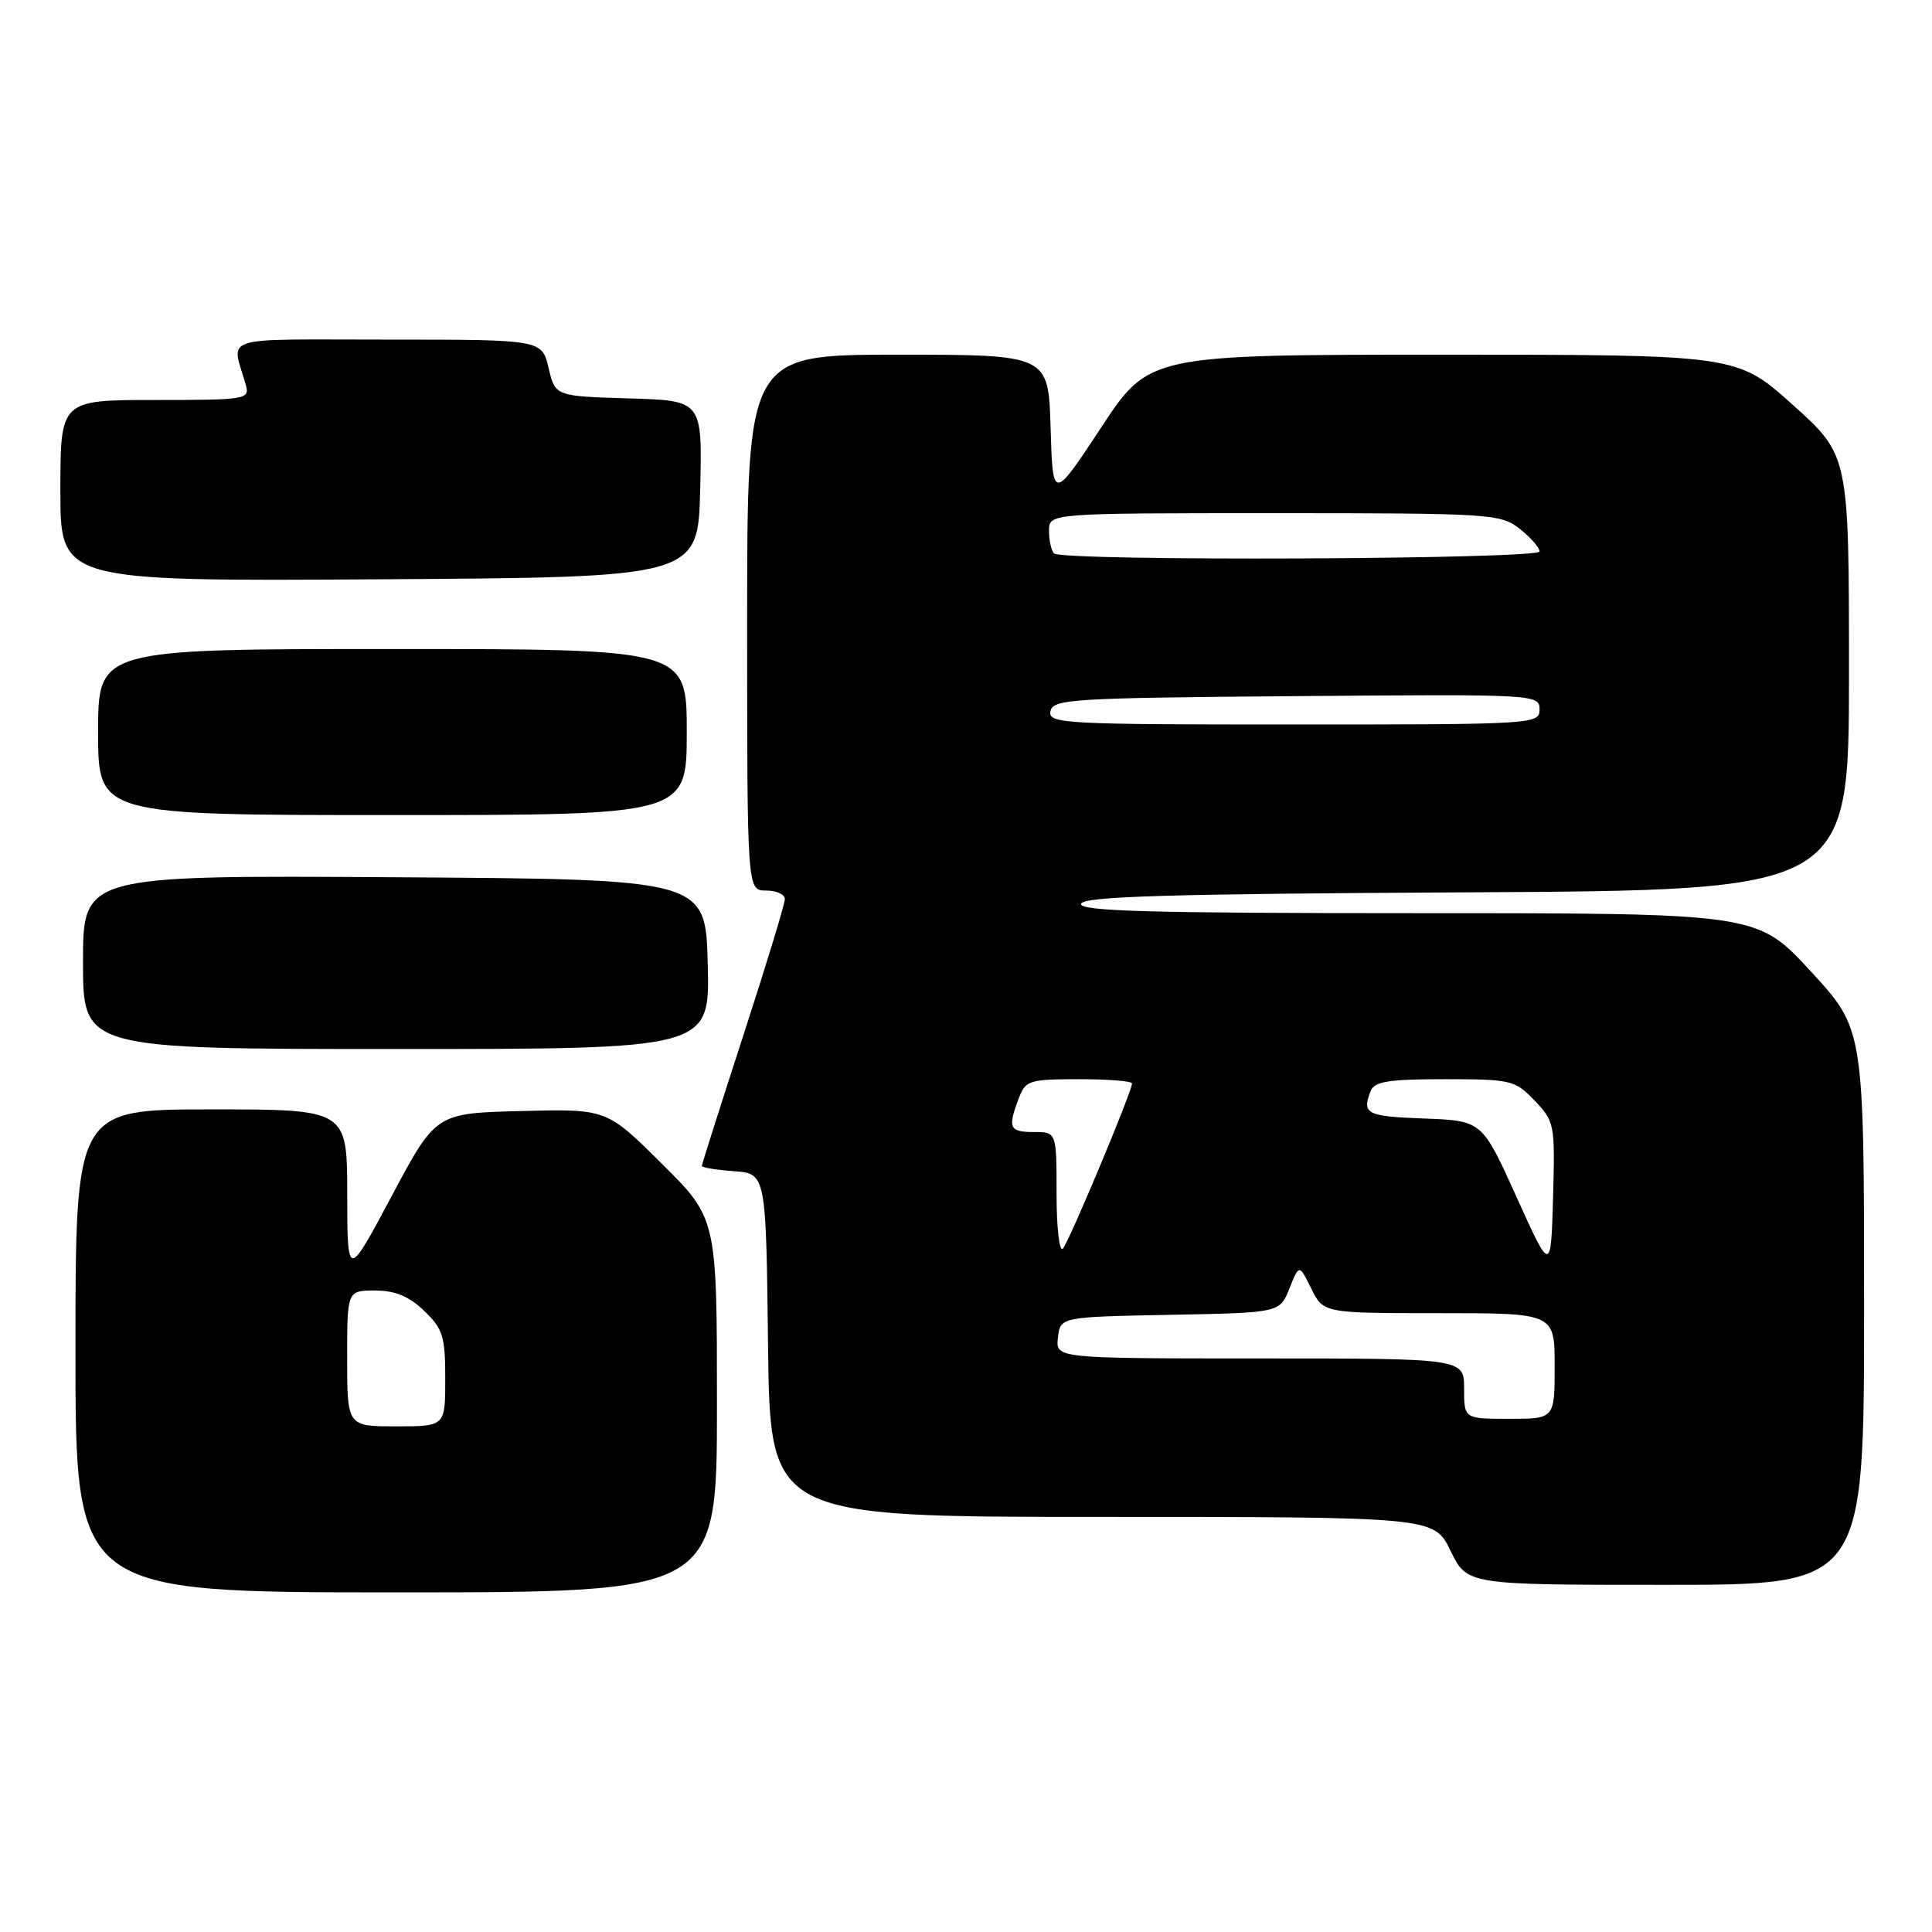 <?xml version="1.0" encoding="UTF-8" standalone="no"?>
<!DOCTYPE svg PUBLIC "-//W3C//DTD SVG 1.1//EN" "http://www.w3.org/Graphics/SVG/1.1/DTD/svg11.dtd" >
<svg xmlns="http://www.w3.org/2000/svg" xmlns:xlink="http://www.w3.org/1999/xlink" version="1.1" viewBox="0 0 256 256">
 <g >
 <path fill="currentColor"
d=" M 95.00 186.22 C 95.00 161.45 95.00 161.45 87.69 154.19 C 80.38 146.93 80.38 146.93 69.07 147.22 C 57.75 147.50 57.75 147.50 51.89 158.50 C 46.03 169.50 46.03 169.50 46.01 158.25 C 46.00 147.00 46.00 147.00 28.00 147.00 C 10.00 147.00 10.00 147.00 10.00 179.00 C 10.00 211.00 10.00 211.00 52.50 211.00 C 95.00 211.00 95.00 211.00 95.00 186.22 Z  M 247.00 173.19 C 247.00 136.37 247.00 136.37 239.92 128.69 C 232.83 121.00 232.83 121.00 187.83 121.00 C 152.28 121.00 142.92 120.74 143.25 119.75 C 143.57 118.78 154.87 118.44 194.33 118.24 C 245.00 117.98 245.00 117.98 245.00 89.16 C 245.00 60.34 245.00 60.34 237.58 53.67 C 230.16 47.00 230.16 47.00 191.21 47.00 C 152.26 47.00 152.26 47.00 145.88 56.69 C 139.50 66.37 139.50 66.37 139.21 56.69 C 138.93 47.00 138.93 47.00 118.96 47.00 C 99.00 47.00 99.00 47.00 99.00 82.50 C 99.00 118.00 99.00 118.00 101.50 118.00 C 102.88 118.00 104.00 118.51 104.00 119.13 C 104.00 119.75 101.53 127.87 98.50 137.18 C 95.48 146.48 93.00 154.27 93.00 154.49 C 93.00 154.71 94.91 155.02 97.25 155.19 C 101.50 155.50 101.50 155.50 101.77 178.25 C 102.04 201.00 102.04 201.00 146.03 201.00 C 190.03 201.00 190.03 201.00 192.21 205.50 C 194.40 210.00 194.40 210.00 220.70 210.00 C 247.00 210.00 247.00 210.00 247.00 173.19 Z  M 93.78 127.75 C 93.50 116.50 93.50 116.50 52.25 116.24 C 11.00 115.98 11.00 115.98 11.00 127.49 C 11.00 139.00 11.00 139.00 52.53 139.00 C 94.07 139.00 94.07 139.00 93.78 127.75 Z  M 91.00 97.00 C 91.00 86.00 91.00 86.00 52.00 86.00 C 13.00 86.00 13.00 86.00 13.00 97.00 C 13.00 108.00 13.00 108.00 52.00 108.00 C 91.00 108.00 91.00 108.00 91.00 97.00 Z  M 92.78 64.79 C 93.06 53.07 93.06 53.07 83.32 52.79 C 73.57 52.50 73.57 52.50 72.69 48.75 C 71.80 45.00 71.80 45.00 51.33 45.00 C 28.63 45.00 30.68 44.34 32.57 51.00 C 33.11 52.92 32.66 53.00 20.57 53.00 C 8.00 53.00 8.00 53.00 8.00 65.01 C 8.00 77.02 8.00 77.02 50.25 76.76 C 92.50 76.50 92.50 76.50 92.78 64.79 Z  M 46.00 180.00 C 46.00 171.00 46.00 171.00 49.70 171.00 C 52.34 171.00 54.19 171.76 56.20 173.69 C 58.69 176.08 59.00 177.08 59.00 182.69 C 59.00 189.00 59.00 189.00 52.50 189.00 C 46.00 189.00 46.00 189.00 46.00 180.00 Z  M 194.00 184.00 C 194.00 180.00 194.00 180.00 166.93 180.00 C 139.87 180.00 139.87 180.00 140.18 177.25 C 140.50 174.50 140.50 174.50 155.04 174.22 C 169.58 173.95 169.58 173.95 170.86 170.72 C 172.15 167.50 172.15 167.50 173.75 170.75 C 175.36 174.00 175.36 174.00 190.68 174.00 C 206.00 174.00 206.00 174.00 206.00 181.00 C 206.00 188.00 206.00 188.00 200.00 188.00 C 194.00 188.00 194.00 188.00 194.00 184.00 Z  M 200.94 158.59 C 196.38 148.50 196.38 148.50 188.69 148.21 C 181.05 147.92 180.44 147.61 181.61 144.58 C 182.10 143.30 183.95 143.00 191.42 143.00 C 200.23 143.00 200.74 143.12 203.35 145.84 C 205.99 148.60 206.06 148.98 205.79 158.68 C 205.50 168.68 205.50 168.68 200.94 158.59 Z  M 140.00 158.20 C 140.00 150.00 140.00 150.00 137.00 150.00 C 133.74 150.00 133.50 149.46 134.98 145.57 C 135.89 143.15 136.35 143.00 142.98 143.00 C 146.84 143.00 150.00 143.25 150.00 143.56 C 150.00 144.62 141.68 164.50 140.84 165.45 C 140.38 165.97 140.00 162.71 140.00 158.20 Z  M 139.19 94.25 C 139.50 92.63 141.98 92.48 171.76 92.24 C 203.49 91.98 204.00 92.00 204.00 93.99 C 204.00 95.96 203.41 96.00 171.43 96.00 C 140.94 96.00 138.87 95.89 139.19 94.25 Z  M 139.67 73.33 C 139.30 72.97 139.00 71.62 139.00 70.33 C 139.00 68.00 139.00 68.00 168.87 68.00 C 197.56 68.00 198.83 68.08 201.37 70.07 C 202.81 71.21 204.00 72.56 204.00 73.07 C 204.00 74.13 140.72 74.39 139.67 73.33 Z "/>
</g>
</svg>